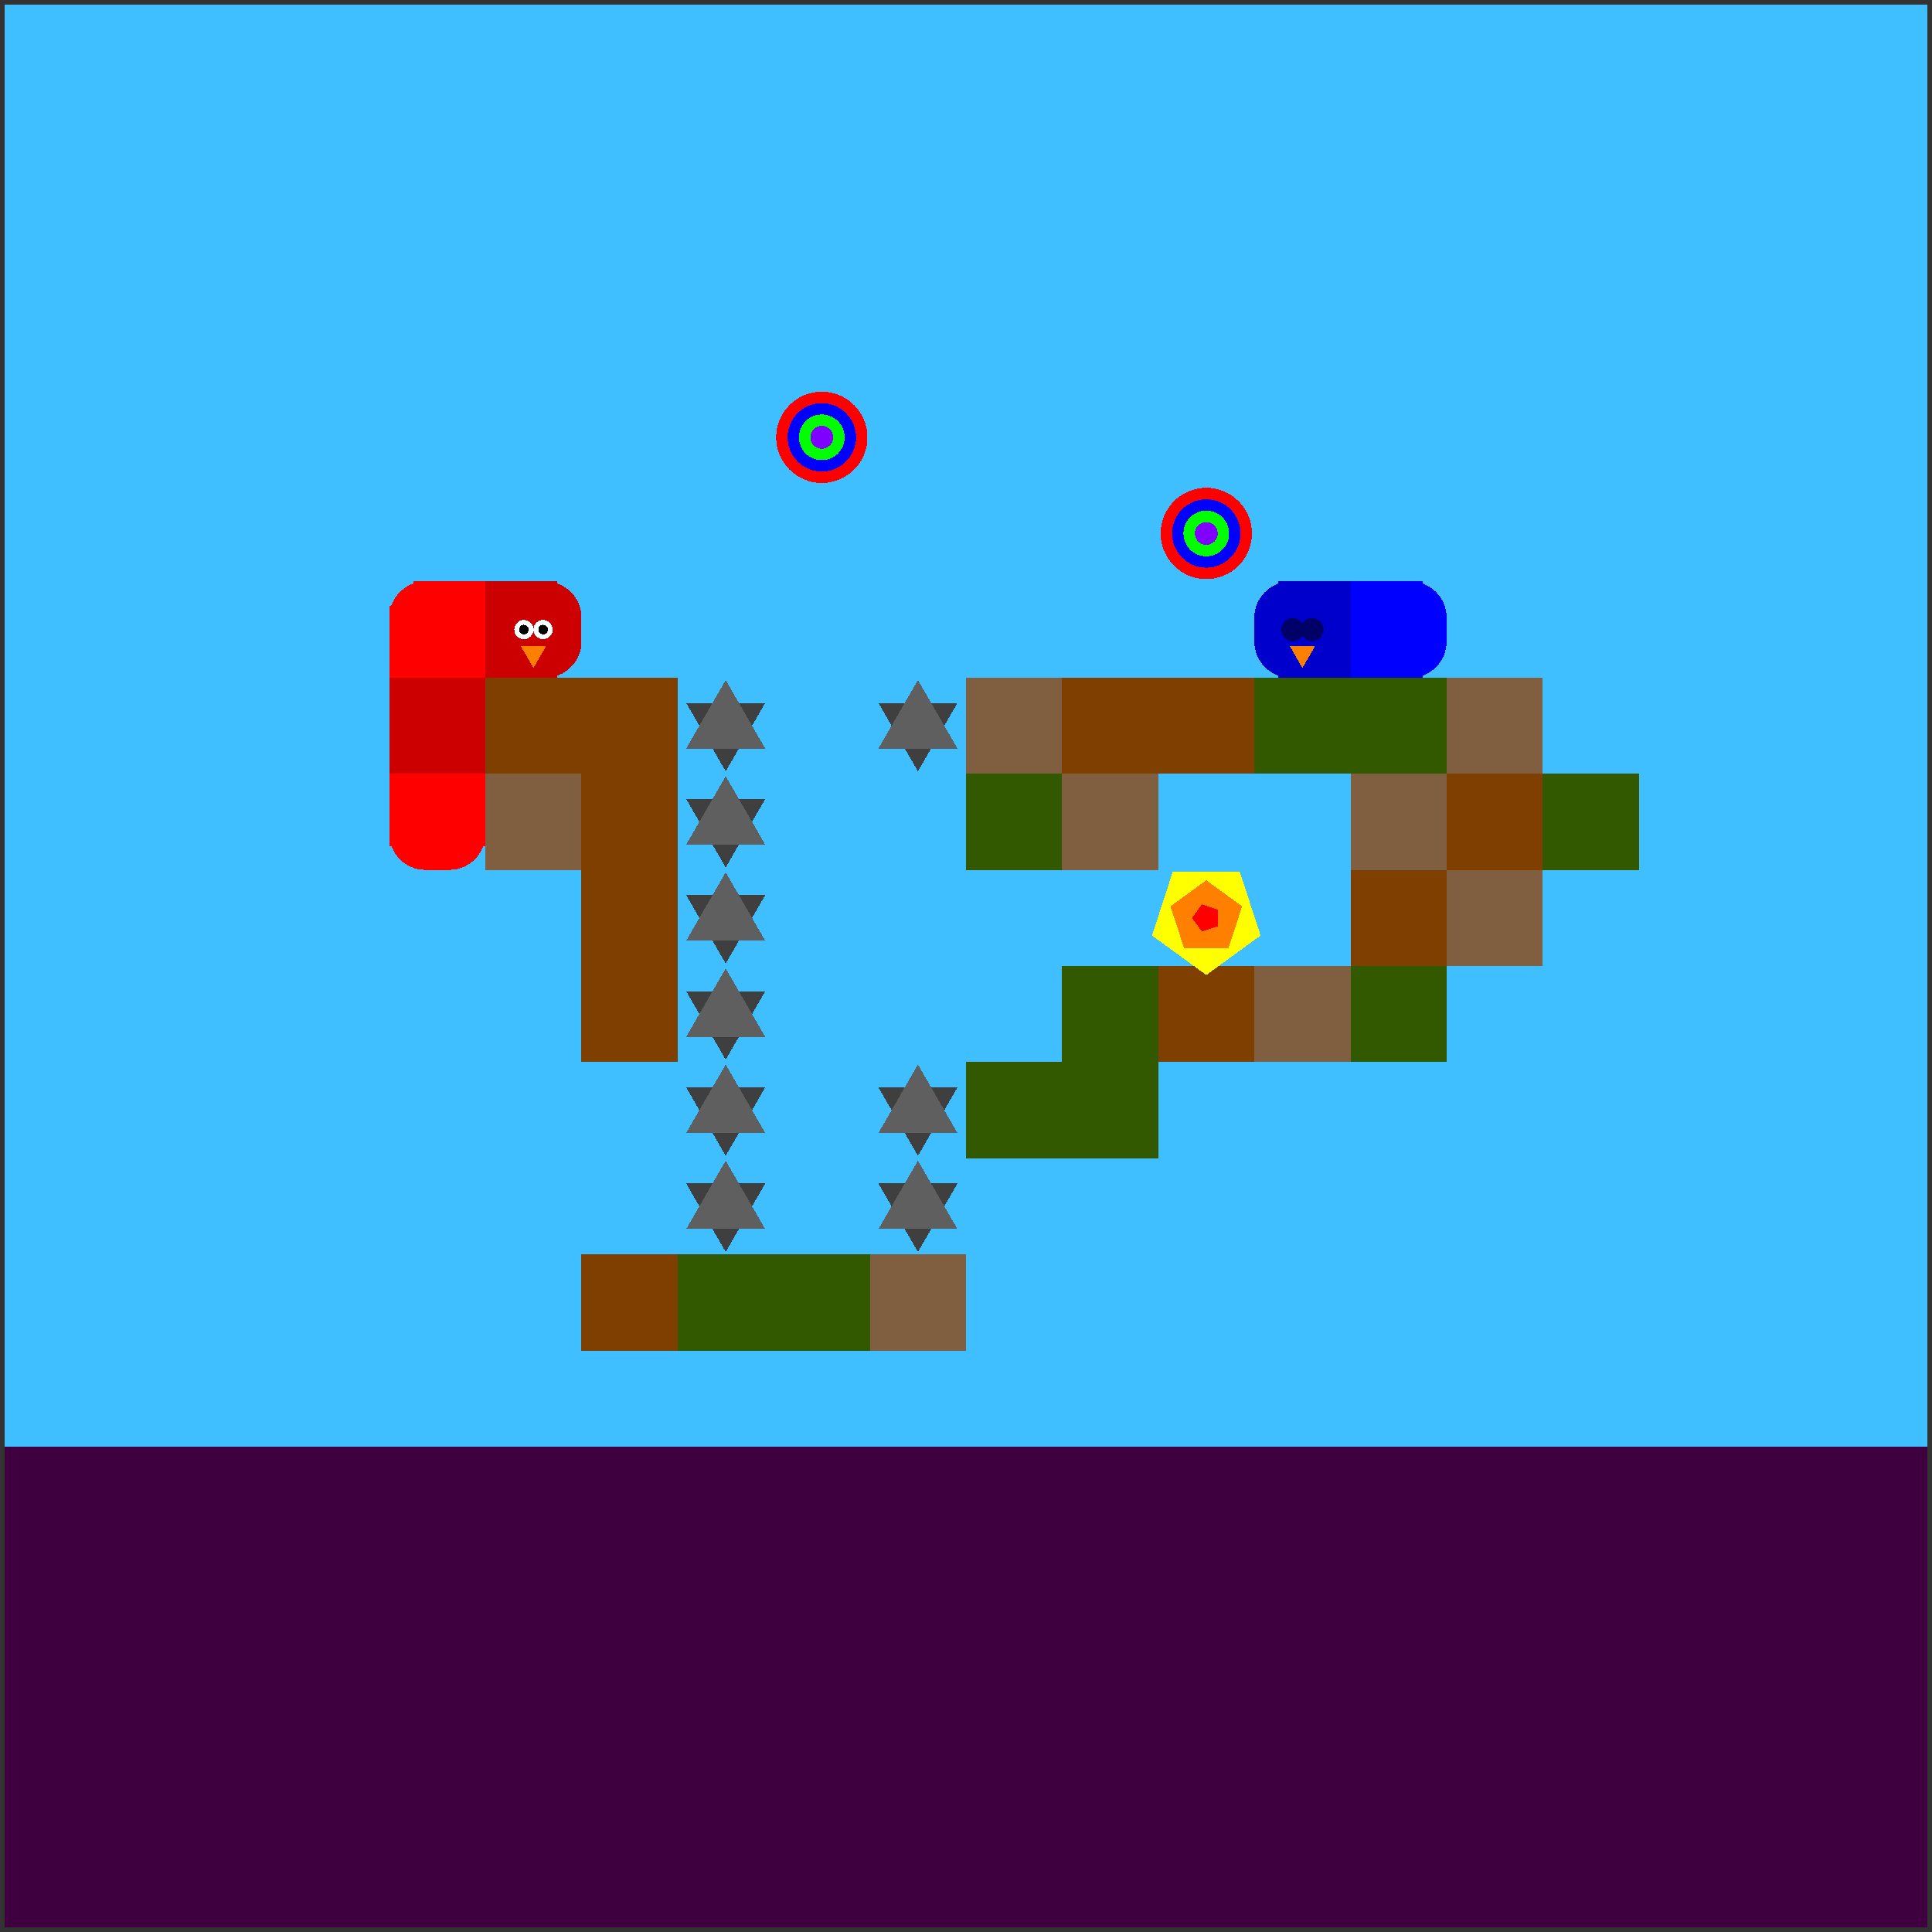 <svg xmlns="http://www.w3.org/2000/svg" version="1.1" width = "403" height = "403" viewBox = "-1 -1 402 402"  preserveAspectRatio = "none" shape-rendering="crispEdges">
<rect x="-1" y="-1" width="402" height="402" fill="#333333" stroke="none"/>
<rect x="0" y="0" width="400" height="400" style="fill:rgb(63,191,255);" /><rect x="0" y="300" width="400" height="100" style="fill:rgb(63,0,63);" /><rect x="100" y="140" width="20" height="20" style="fill:rgb(127,63,0);" /><rect x="100" y="160" width="20" height="20" style="fill:rgb(127,95,63);" /><g style="fill:rgb(127,63,0);">
 <rect x="120" y="140" width="20" height="20"/>
 <rect x="120" y="160" width="20" height="20"/>
 <rect x="120" y="180" width="20" height="20"/>
 <rect x="120" y="200" width="20" height="20"/>
 <rect x="120" y="260" width="20" height="20"/>
</g><polygon points="150,159.5 158.227,145.25 141.773,145.25 150,159.5 " style="fill:rgb(63,63,63)" /><polygon points="158.227,154.75 150,140.5 141.773,154.75 158.227,154.75 " style="fill:rgb(95,95,95)" /><polygon points="150,179.5 158.227,165.25 141.773,165.25 150,179.5 " style="fill:rgb(63,63,63)" /><polygon points="158.227,174.75 150,160.5 141.773,174.75 158.227,174.75 " style="fill:rgb(95,95,95)" /><polygon points="150,199.5 158.227,185.25 141.773,185.25 150,199.5 " style="fill:rgb(63,63,63)" /><polygon points="158.227,194.75 150,180.5 141.773,194.75 158.227,194.75 " style="fill:rgb(95,95,95)" /><polygon points="150,219.5 158.227,205.25 141.773,205.25 150,219.5 " style="fill:rgb(63,63,63)" /><polygon points="158.227,214.75 150,200.5 141.773,214.75 158.227,214.75 " style="fill:rgb(95,95,95)" /><polygon points="150,239.5 158.227,225.25 141.773,225.25 150,239.5 " style="fill:rgb(63,63,63)" /><polygon points="158.227,234.75 150,220.5 141.773,234.75 158.227,234.75 " style="fill:rgb(95,95,95)" /><polygon points="150,259.5 158.227,245.25 141.773,245.25 150,259.5 " style="fill:rgb(63,63,63)" /><polygon points="158.227,254.75 150,240.5 141.773,254.75 158.227,254.75 " style="fill:rgb(95,95,95)" /><rect x="140" y="260" width="20" height="20" style="fill:rgb(51,89,0);" /><circle cx="170" cy="90" r="9.5" style="fill:rgb(255,0,0);stroke-width:1" /><circle cx="170" cy="90" r="7.125" style="fill:rgb(0,0,255);stroke-width:1" /><circle cx="170" cy="90" r="4.75" style="fill:rgb(0,255,0);stroke-width:1" /><circle cx="170" cy="90" r="2.375" style="fill:rgb(127,0,255);stroke-width:1" /><rect x="160" y="260" width="20" height="20" style="fill:rgb(51,89,0);" /><polygon points="190,159.5 198.227,145.25 181.773,145.25 190,159.5 " style="fill:rgb(63,63,63)" /><polygon points="198.227,154.75 190,140.5 181.773,154.75 198.227,154.75 " style="fill:rgb(95,95,95)" /><polygon points="190,239.5 198.227,225.25 181.773,225.25 190,239.5 " style="fill:rgb(63,63,63)" /><polygon points="198.227,234.75 190,220.5 181.773,234.75 198.227,234.75 " style="fill:rgb(95,95,95)" /><polygon points="190,259.5 198.227,245.25 181.773,245.25 190,259.5 " style="fill:rgb(63,63,63)" /><polygon points="198.227,254.75 190,240.5 181.773,254.75 198.227,254.75 " style="fill:rgb(95,95,95)" /><g style="fill:rgb(127,95,63);">
 <rect x="180" y="260" width="20" height="20"/>
 <rect x="200" y="140" width="20" height="20"/>
</g><g style="fill:rgb(51,89,0);">
 <rect x="200" y="160" width="20" height="20"/>
 <rect x="200" y="220" width="20" height="20"/>
</g><rect x="220" y="140" width="20" height="20" style="fill:rgb(127,63,0);" /><rect x="220" y="160" width="20" height="20" style="fill:rgb(127,95,63);" /><g style="fill:rgb(51,89,0);">
 <rect x="220" y="200" width="20" height="20"/>
 <rect x="220" y="220" width="20" height="20"/>
</g><circle cx="250" cy="110" r="9.5" style="fill:rgb(255,0,0);stroke-width:1" /><circle cx="250" cy="110" r="7.125" style="fill:rgb(0,0,255);stroke-width:1" /><circle cx="250" cy="110" r="4.75" style="fill:rgb(0,255,0);stroke-width:1" /><circle cx="250" cy="110" r="2.375" style="fill:rgb(127,0,255);stroke-width:1" /><g style="fill:rgb(127,63,0);">
 <rect x="240" y="140" width="20" height="20"/>
 <rect x="240" y="200" width="20" height="20"/>
</g><rect x="260" y="140" width="20" height="20" style="fill:rgb(51,89,0);" /><rect x="260" y="200" width="20" height="20" style="fill:rgb(127,95,63);" /><rect x="280" y="140" width="20" height="20" style="fill:rgb(51,89,0);" /><rect x="280" y="160" width="20" height="20" style="fill:rgb(127,95,63);" /><rect x="280" y="180" width="20" height="20" style="fill:rgb(127,63,0);" /><rect x="280" y="200" width="20" height="20" style="fill:rgb(51,89,0);" /><rect x="300" y="140" width="20" height="20" style="fill:rgb(127,95,63);" /><rect x="300" y="160" width="20" height="20" style="fill:rgb(127,63,0);" /><rect x="300" y="180" width="20" height="20" style="fill:rgb(127,95,63);" /><rect x="320" y="160" width="20" height="20" style="fill:rgb(51,89,0);" /><g style="fill:rgb(255,0,0);">
 <rect x="80" y="127.5" width="20" height="5"/>
 <rect x="87.5" y="120" width="5" height="20"/>
</g><circle cx="87.5" cy="127.5" r="7.5" style="fill:rgb(255,0,0);stroke-width:1" /><g style="fill:rgb(255,0,0);">
 <rect x="80" y="125" width="15" height="15"/>
 <rect x="85" y="120" width="15" height="15"/>
 <rect x="85" y="125" width="15" height="15"/>
</g><g style="fill:rgb(204,0,0);">
 <rect x="80" y="147.5" width="20" height="5"/>
 <rect x="87.5" y="140" width="5" height="20"/>
 <rect x="80" y="140" width="15" height="15"/>
 <rect x="80" y="145" width="15" height="15"/>
 <rect x="85" y="140" width="15" height="15"/>
 <rect x="85" y="145" width="15" height="15"/>
</g><g style="fill:rgb(255,0,0);">
 <rect x="80" y="167.5" width="20" height="5"/>
 <rect x="87.5" y="160" width="5" height="20"/>
 <rect x="80" y="160" width="15" height="15"/>
</g><circle cx="87.5" cy="172.5" r="7.5" style="fill:rgb(255,0,0);stroke-width:1" /><rect x="85" y="160" width="15" height="15" style="fill:rgb(255,0,0);" /><circle cx="92.5" cy="172.5" r="7.5" style="fill:rgb(255,0,0);stroke-width:1" /><g style="fill:rgb(204,0,0);">
 <rect x="100" y="127.5" width="20" height="5"/>
 <rect x="107.5" y="120" width="5" height="20"/>
 <rect x="100" y="120" width="15" height="15"/>
 <rect x="100" y="125" width="15" height="15"/>
</g><circle cx="112.5" cy="127.5" r="7.5" style="fill:rgb(204,0,0);stroke-width:1" /><circle cx="112.5" cy="132.5" r="7.5" style="fill:rgb(204,0,0);stroke-width:1" /><circle cx="112" cy="130" r="2" style="fill:rgb(255,255,255);stroke-width:1" /><circle cx="108" cy="130" r="2" style="fill:rgb(255,255,255);stroke-width:1" /><circle cx="112" cy="130" r="1" style="fill:rgb(0,0,0);stroke-width:1" /><circle cx="108" cy="130" r="1" style="fill:rgb(0,0,0);stroke-width:1" /><polygon points="107.402,133.5 110,138 112.598,133.5 107.402,133.5 " style="fill:rgb(255,127,0)" /><g style="fill:rgb(0,0,255);">
 <rect x="280" y="127.5" width="20" height="5"/>
 <rect x="287.5" y="120" width="5" height="20"/>
 <rect x="280" y="120" width="15" height="15"/>
 <rect x="280" y="125" width="15" height="15"/>
</g><circle cx="292.5" cy="127.5" r="7.5" style="fill:rgb(0,0,255);stroke-width:1" /><circle cx="292.5" cy="132.5" r="7.5" style="fill:rgb(0,0,255);stroke-width:1" /><g style="fill:rgb(0,0,204);">
 <rect x="260" y="127.5" width="20" height="5"/>
 <rect x="267.5" y="120" width="5" height="20"/>
</g><circle cx="267.5" cy="127.5" r="7.5" style="fill:rgb(0,0,204);stroke-width:1" /><circle cx="267.5" cy="132.5" r="7.5" style="fill:rgb(0,0,204);stroke-width:1" /><g style="fill:rgb(0,0,204);">
 <rect x="265" y="120" width="15" height="15"/>
 <rect x="265" y="125" width="15" height="15"/>
</g><circle cx="272" cy="130" r="2.4" style="fill:rgb(0,0,102);stroke-width:1" /><circle cx="268" cy="130" r="2.4" style="fill:rgb(0,0,102);stroke-width:1" /><polygon points="267.402,133.5 270,138 272.598,133.5 267.402,133.5 " style="fill:rgb(255,127,0)" /><polygon points="250,201.875 261.294,193.67 256.98,180.393 243.02,180.393 238.706,193.67 250,201.875 " style="fill:rgb(255,255,0)" /><polygon points="254.607,196.341 257.454,187.578 250,182.163 242.546,187.578 245.393,196.341 254.607,196.341 " style="fill:rgb(255,127,0)" /><polygon points="252.402,191.745 252.402,188.255 249.083,187.177 247.031,190 249.083,192.823 252.402,191.745 " style="fill:rgb(255,0,0)" />
</svg>